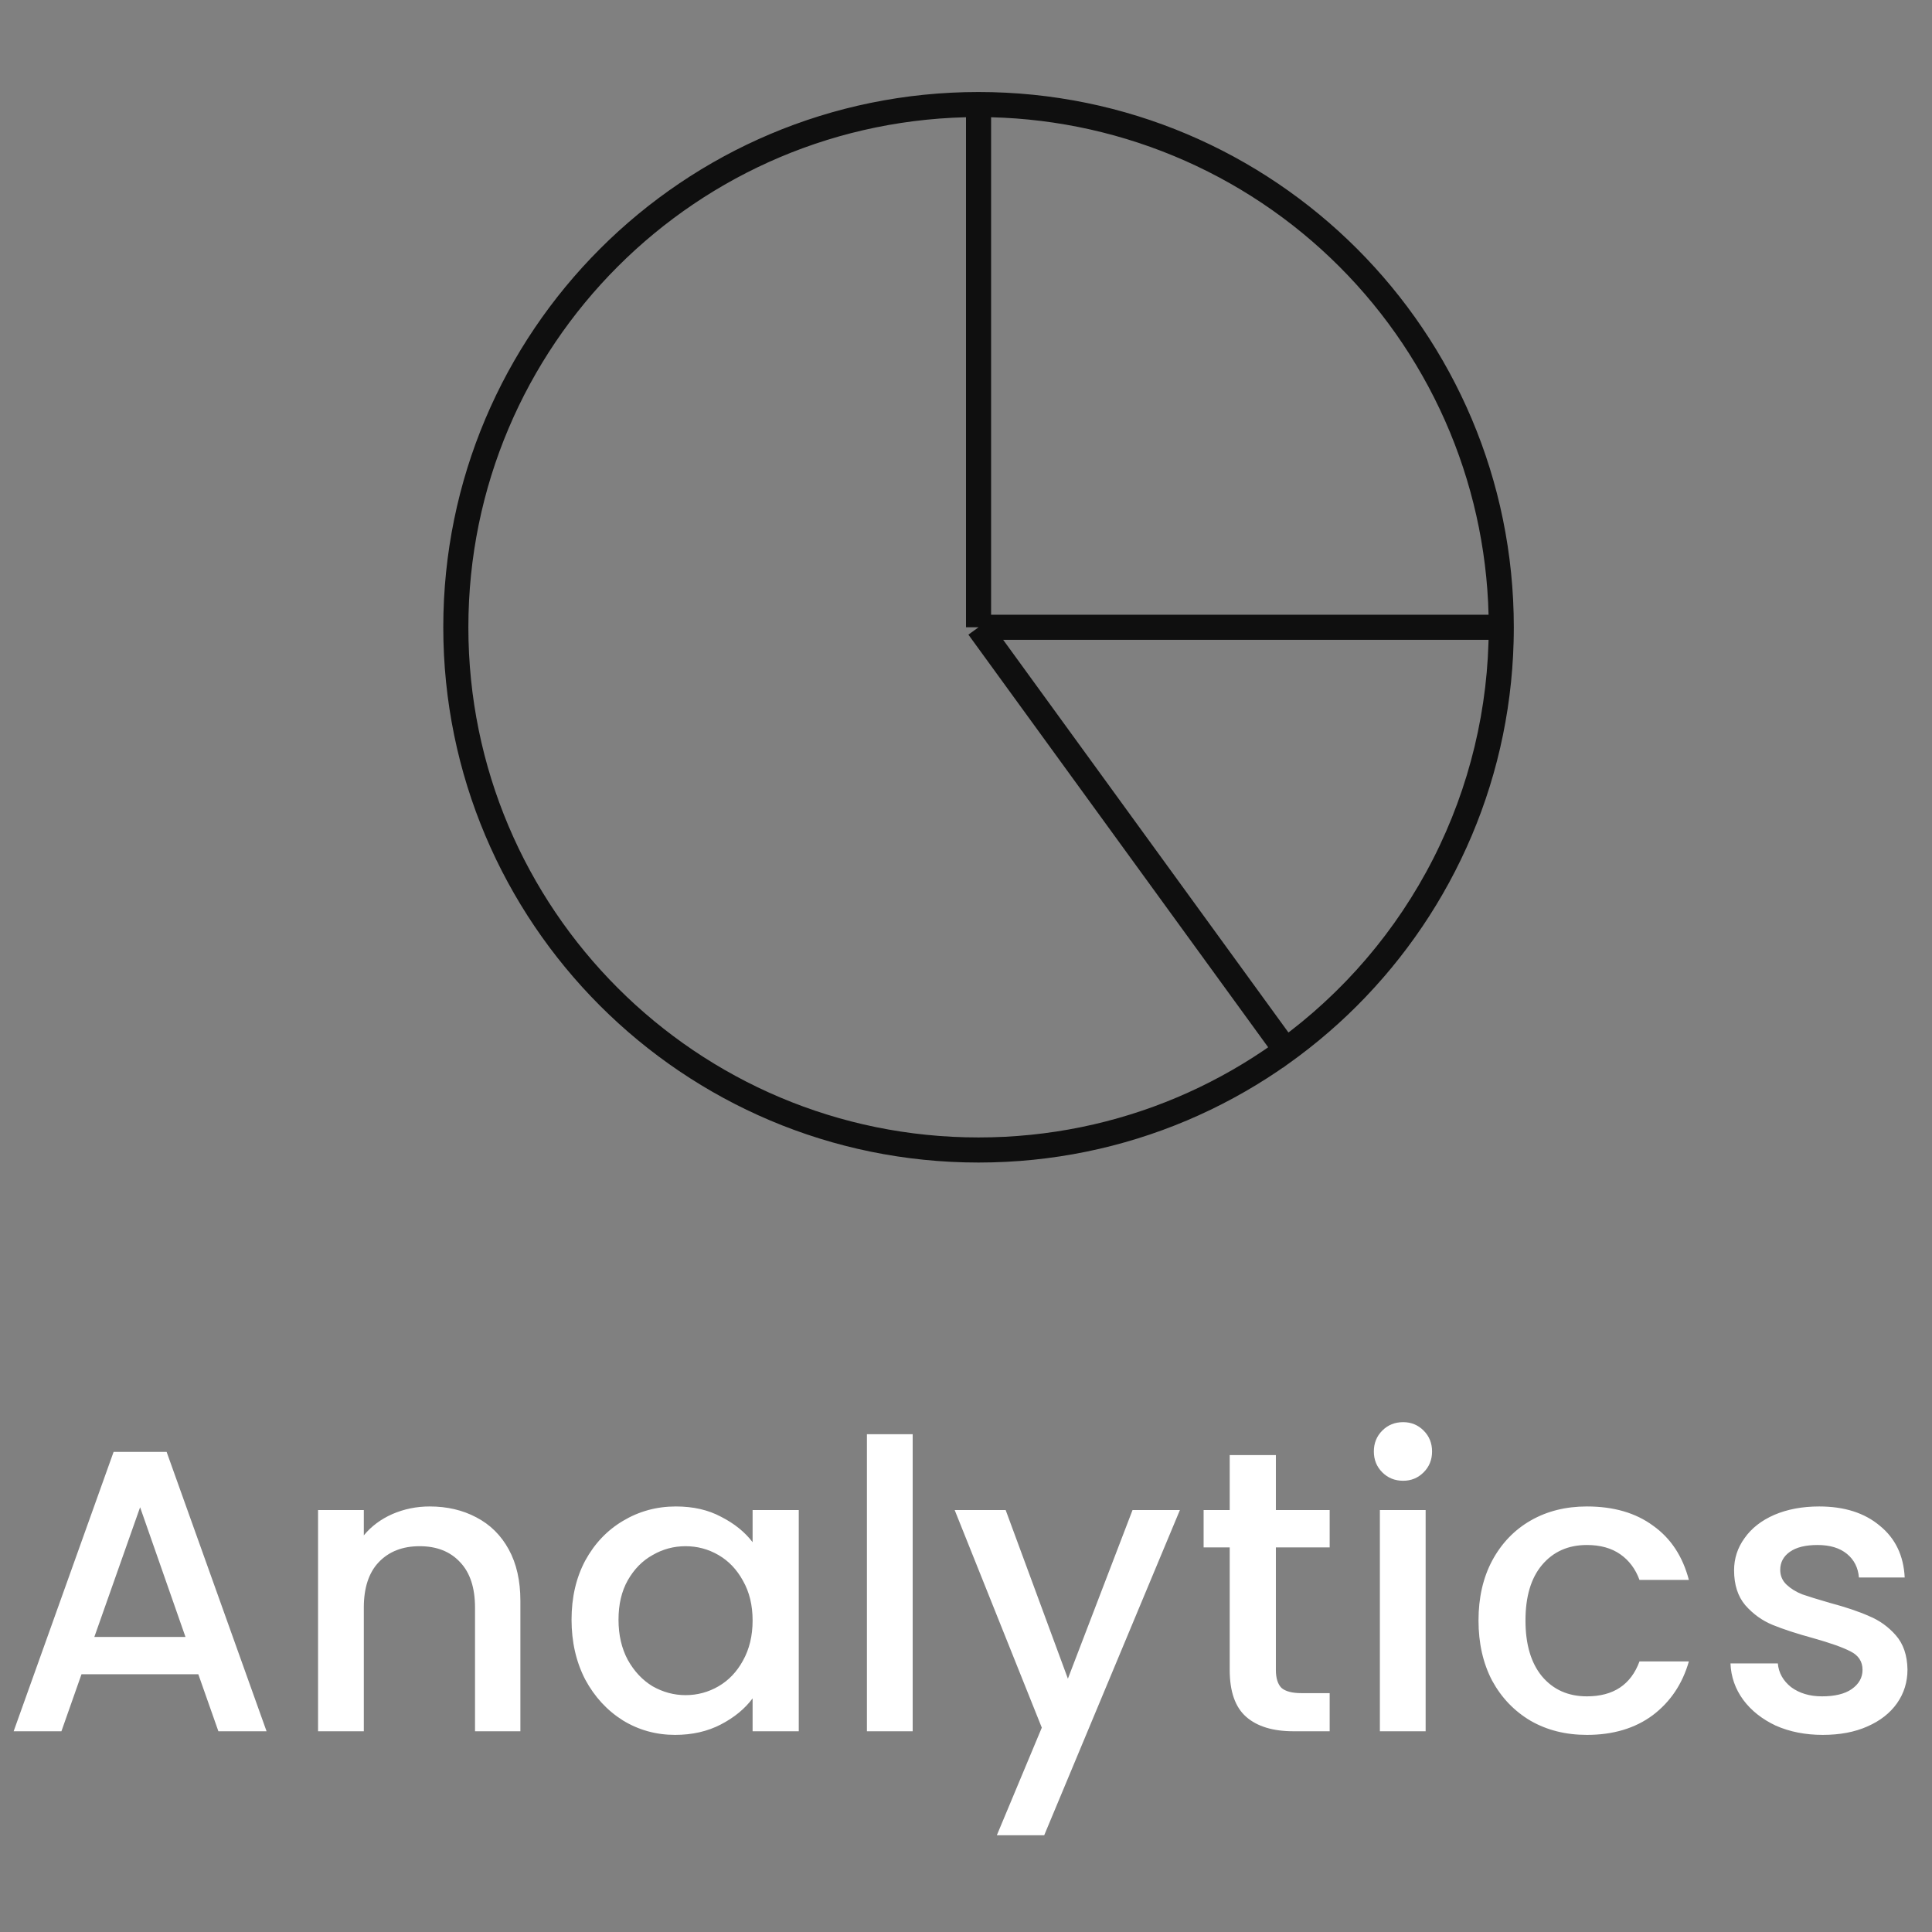 <svg width="77" height="77" viewBox="0 0 77 77" fill="none" xmlns="http://www.w3.org/2000/svg">
<rect x="0" y="0" width="77" height="77" fill="#808080" stroke="none"/>
<path d="M39 4.167C41.736 4.167 44.445 4.706 46.973 5.753C49.5 6.8 51.797 8.334 53.731 10.269C55.666 12.203 57.2 14.5 58.248 17.027C59.294 19.555 59.833 22.264 59.833 25M39 4.167V25M39 4.167C27.494 4.167 18.167 13.494 18.167 25C18.167 36.506 27.494 45.833 39 45.833C50.506 45.833 59.833 36.506 59.833 25M39 4.167C50.506 4.167 59.833 13.494 59.833 25M59.833 25L39 25M59.833 25C59.833 28.288 59.055 31.529 57.563 34.458C56.07 37.388 53.905 39.922 51.245 41.855L39 25" stroke="#0F0F0F" strokeWidth="2" strokeLinecap="round" strokeLinejoin="round"/>
<path d="M7.904 66.728H3.248L2.448 69H0.544L4.528 57.864H6.64L10.624 69H8.704L7.904 66.728ZM7.392 65.24L5.584 60.072L3.76 65.24H7.392ZM17.124 60.04C17.818 60.04 18.436 60.184 18.98 60.472C19.535 60.76 19.967 61.187 20.276 61.752C20.586 62.317 20.74 63 20.74 63.8V69H18.932V64.072C18.932 63.283 18.735 62.68 18.34 62.264C17.946 61.837 17.407 61.624 16.724 61.624C16.042 61.624 15.498 61.837 15.092 62.264C14.698 62.68 14.5 63.283 14.5 64.072V69H12.676V60.184H14.5V61.192C14.799 60.829 15.178 60.547 15.636 60.344C16.106 60.141 16.602 60.04 17.124 60.04ZM22.779 64.552C22.779 63.667 22.96 62.883 23.323 62.2C23.696 61.517 24.198 60.989 24.827 60.616C25.467 60.232 26.171 60.04 26.939 60.04C27.632 60.04 28.235 60.179 28.747 60.456C29.27 60.723 29.686 61.059 29.995 61.464V60.184H31.835V69H29.995V67.688C29.686 68.104 29.264 68.451 28.731 68.728C28.198 69.005 27.59 69.144 26.907 69.144C26.149 69.144 25.456 68.952 24.827 68.568C24.198 68.173 23.696 67.629 23.323 66.936C22.96 66.232 22.779 65.437 22.779 64.552ZM29.995 64.584C29.995 63.976 29.867 63.448 29.611 63C29.366 62.552 29.04 62.211 28.635 61.976C28.23 61.741 27.792 61.624 27.323 61.624C26.854 61.624 26.416 61.741 26.011 61.976C25.605 62.2 25.275 62.536 25.019 62.984C24.773 63.421 24.651 63.944 24.651 64.552C24.651 65.16 24.773 65.693 25.019 66.152C25.275 66.611 25.605 66.963 26.011 67.208C26.427 67.443 26.864 67.56 27.323 67.56C27.792 67.56 28.23 67.443 28.635 67.208C29.04 66.973 29.366 66.632 29.611 66.184C29.867 65.725 29.995 65.192 29.995 64.584ZM36.375 57.16V69H34.551V57.16H36.375ZM47.025 60.184L41.617 73.144H39.729L41.521 68.856L38.049 60.184H40.081L42.561 66.904L45.137 60.184H47.025ZM50.85 61.672V66.552C50.85 66.883 50.925 67.123 51.074 67.272C51.234 67.411 51.501 67.48 51.874 67.48H52.994V69H51.554C50.733 69 50.103 68.808 49.666 68.424C49.228 68.04 49.01 67.416 49.01 66.552V61.672H47.97V60.184H49.01V57.992H50.85V60.184H52.994V61.672H50.85ZM55.923 59.016C55.592 59.016 55.315 58.904 55.091 58.68C54.867 58.456 54.755 58.179 54.755 57.848C54.755 57.517 54.867 57.24 55.091 57.016C55.315 56.792 55.592 56.68 55.923 56.68C56.243 56.68 56.515 56.792 56.739 57.016C56.963 57.24 57.075 57.517 57.075 57.848C57.075 58.179 56.963 58.456 56.739 58.68C56.515 58.904 56.243 59.016 55.923 59.016ZM56.819 60.184V69H54.995V60.184H56.819ZM58.926 64.584C58.926 63.677 59.107 62.883 59.47 62.2C59.843 61.507 60.355 60.973 61.006 60.6C61.656 60.227 62.403 60.04 63.246 60.04C64.312 60.04 65.192 60.296 65.886 60.808C66.59 61.309 67.064 62.029 67.31 62.968H65.342C65.182 62.531 64.926 62.189 64.574 61.944C64.222 61.699 63.779 61.576 63.246 61.576C62.499 61.576 61.902 61.843 61.454 62.376C61.016 62.899 60.798 63.635 60.798 64.584C60.798 65.533 61.016 66.275 61.454 66.808C61.902 67.341 62.499 67.608 63.246 67.608C64.302 67.608 65 67.144 65.342 66.216H67.31C67.054 67.112 66.574 67.827 65.87 68.36C65.166 68.883 64.291 69.144 63.246 69.144C62.403 69.144 61.656 68.957 61.006 68.584C60.355 68.2 59.843 67.667 59.47 66.984C59.107 66.291 58.926 65.491 58.926 64.584ZM72.647 69.144C71.954 69.144 71.33 69.021 70.775 68.776C70.231 68.52 69.799 68.179 69.48 67.752C69.159 67.315 68.989 66.829 68.968 66.296H70.856C70.888 66.669 71.064 66.984 71.383 67.24C71.714 67.485 72.125 67.608 72.615 67.608C73.127 67.608 73.522 67.512 73.799 67.32C74.088 67.117 74.231 66.861 74.231 66.552C74.231 66.221 74.072 65.976 73.751 65.816C73.442 65.656 72.946 65.48 72.263 65.288C71.602 65.107 71.064 64.931 70.647 64.76C70.231 64.589 69.869 64.328 69.559 63.976C69.261 63.624 69.112 63.16 69.112 62.584C69.112 62.115 69.25 61.688 69.528 61.304C69.805 60.909 70.2 60.6 70.712 60.376C71.234 60.152 71.832 60.04 72.504 60.04C73.506 60.04 74.311 60.296 74.919 60.808C75.538 61.309 75.869 61.997 75.912 62.872H74.088C74.055 62.477 73.895 62.163 73.608 61.928C73.32 61.693 72.93 61.576 72.439 61.576C71.96 61.576 71.591 61.667 71.335 61.848C71.079 62.029 70.951 62.269 70.951 62.568C70.951 62.803 71.037 63 71.207 63.16C71.378 63.32 71.586 63.448 71.832 63.544C72.077 63.629 72.439 63.741 72.919 63.88C73.559 64.051 74.082 64.227 74.487 64.408C74.903 64.579 75.261 64.835 75.559 65.176C75.858 65.517 76.013 65.971 76.023 66.536C76.023 67.037 75.885 67.485 75.608 67.88C75.33 68.275 74.936 68.584 74.424 68.808C73.922 69.032 73.33 69.144 72.647 69.144Z" fill="white"/>
</svg>
